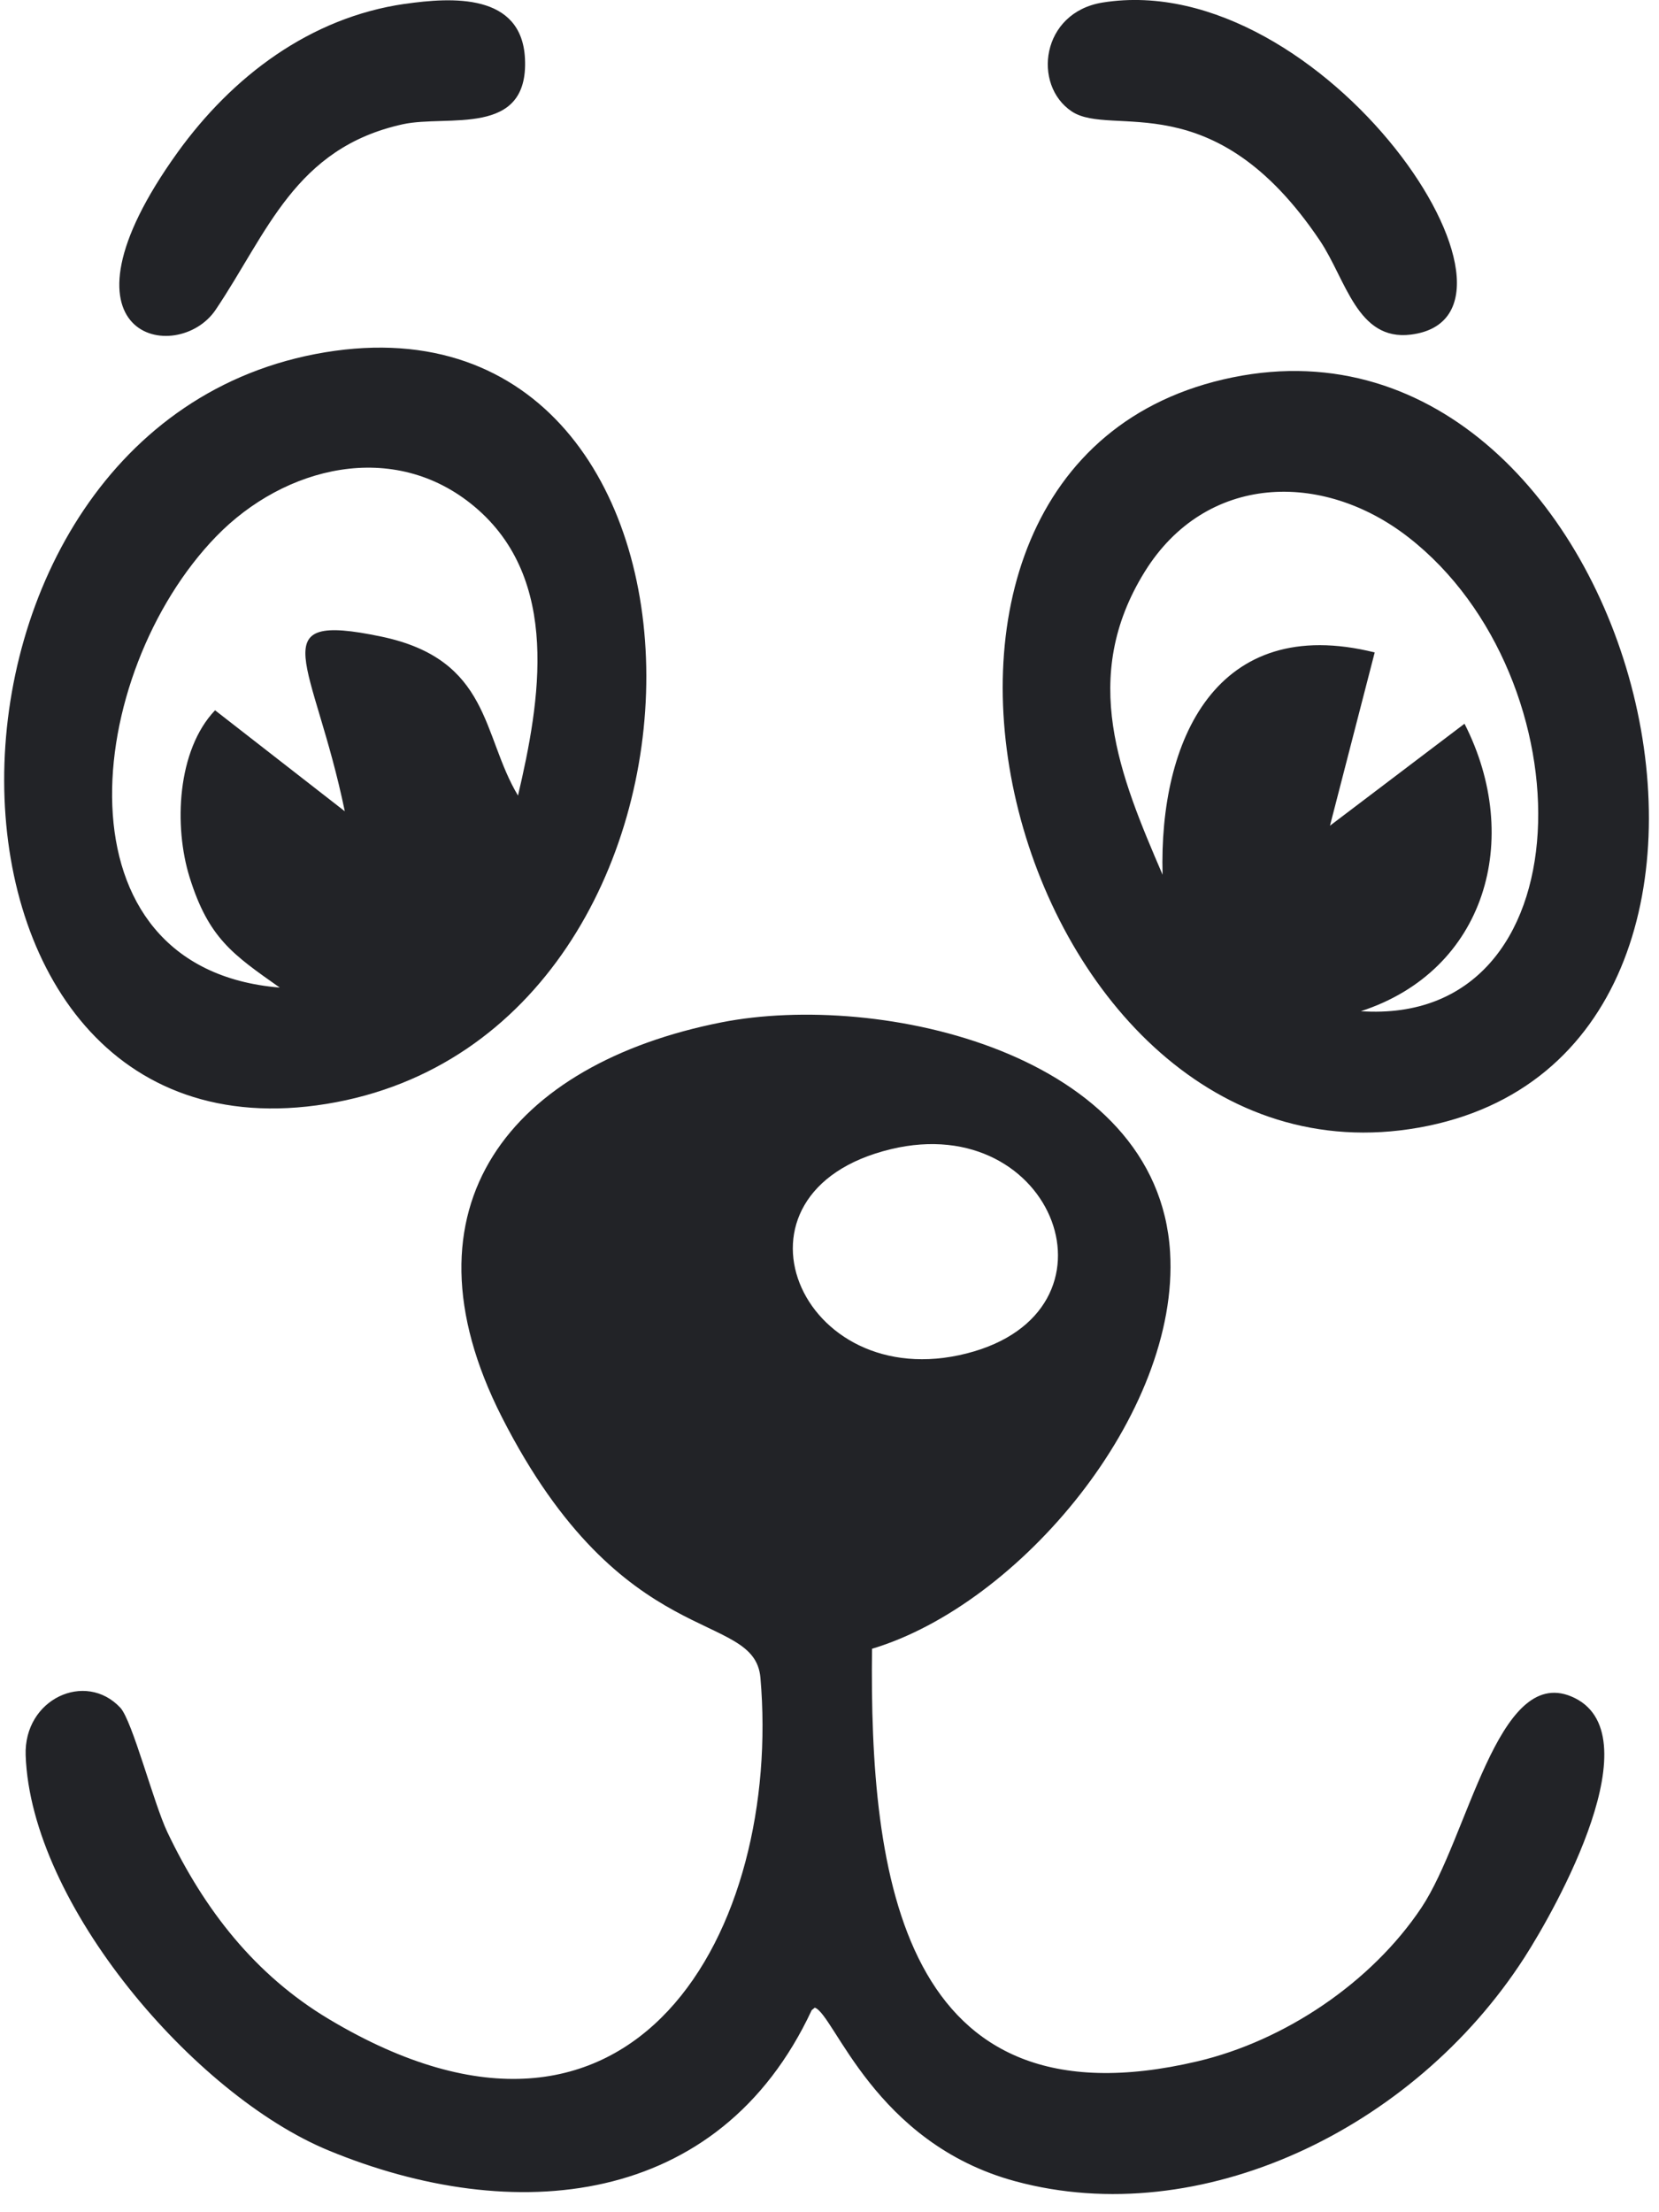 <svg width="30" height="40" viewBox="0 0 30 40" fill="none" xmlns="http://www.w3.org/2000/svg">
	<path fill-rule="evenodd" clip-rule="evenodd" d="M16.113 20.778C19.068 20.068 20.444 23.717 17.481 24.472C14.456 25.242 12.906 21.547 16.113 20.778ZM14.677 36.348L14.734 36.301C15.089 36.419 15.808 38.751 18.363 39.441C21.697 40.342 25.553 38.516 27.563 35.4C28.139 34.506 29.937 31.306 28.411 30.673C27.076 30.12 26.548 33.228 25.704 34.493C24.798 35.85 23.226 36.902 21.653 37.272C16.293 38.534 15.72 33.902 15.769 29.812C18.442 29.011 21.335 25.559 21.159 22.643C20.941 19.033 15.911 17.921 13.045 18.486C9.267 19.232 7.132 21.8 9.075 25.623C11.265 29.927 13.643 29.085 13.751 30.337C14.141 34.837 11.509 39.834 5.948 36.509C4.609 35.708 3.694 34.529 3.027 33.129C2.779 32.609 2.394 31.112 2.175 30.877C1.546 30.206 0.428 30.719 0.464 31.739C0.559 34.432 3.514 37.881 5.939 38.882C9.279 40.262 13.004 39.932 14.677 36.349V36.348ZM21.023 15.816C20.254 14.029 19.51 12.251 20.704 10.332C21.804 8.565 23.911 8.502 25.469 9.715C28.731 12.252 28.727 18.559 24.609 18.284C26.866 17.55 27.545 15.17 26.483 13.086L24.05 14.93L24.859 11.797C21.992 11.085 20.956 13.387 21.023 15.815V15.816ZM22.293 6.823C14.823 8.343 18.311 21.692 25.657 20.389C33.097 19.069 29.684 5.319 22.293 6.823ZM6.235 14.669L3.889 12.843C3.2 13.566 3.141 14.941 3.429 15.864C3.772 16.963 4.209 17.258 5.059 17.857C0.911 17.514 1.515 12.166 3.912 9.697C5.142 8.431 7.122 7.937 8.58 9.16C10.147 10.472 9.767 12.682 9.367 14.385C8.712 13.295 8.876 11.925 6.893 11.51C4.686 11.049 5.673 11.948 6.235 14.669ZM5.88 6.37C-1.88 7.654 -1.847 21.22 5.905 19.96C13.637 18.702 13.602 5.093 5.88 6.37ZM19.938 0.046C18.824 0.226 18.666 1.539 19.381 2.015C20.106 2.497 21.939 1.48 23.868 4.351C24.342 5.057 24.542 6.171 25.513 6.05C28.176 5.718 23.947 -0.6 19.938 0.046ZM7.32 0.07C5.606 0.317 4.2 1.382 3.208 2.76C0.788 6.129 3.213 6.62 3.899 5.602C4.836 4.212 5.33 2.677 7.283 2.247C8.093 2.069 9.565 2.493 9.493 1.057C9.433 -0.125 8.176 -0.053 7.319 0.071L7.32 0.07Z" fill="#222327" />
</svg>
